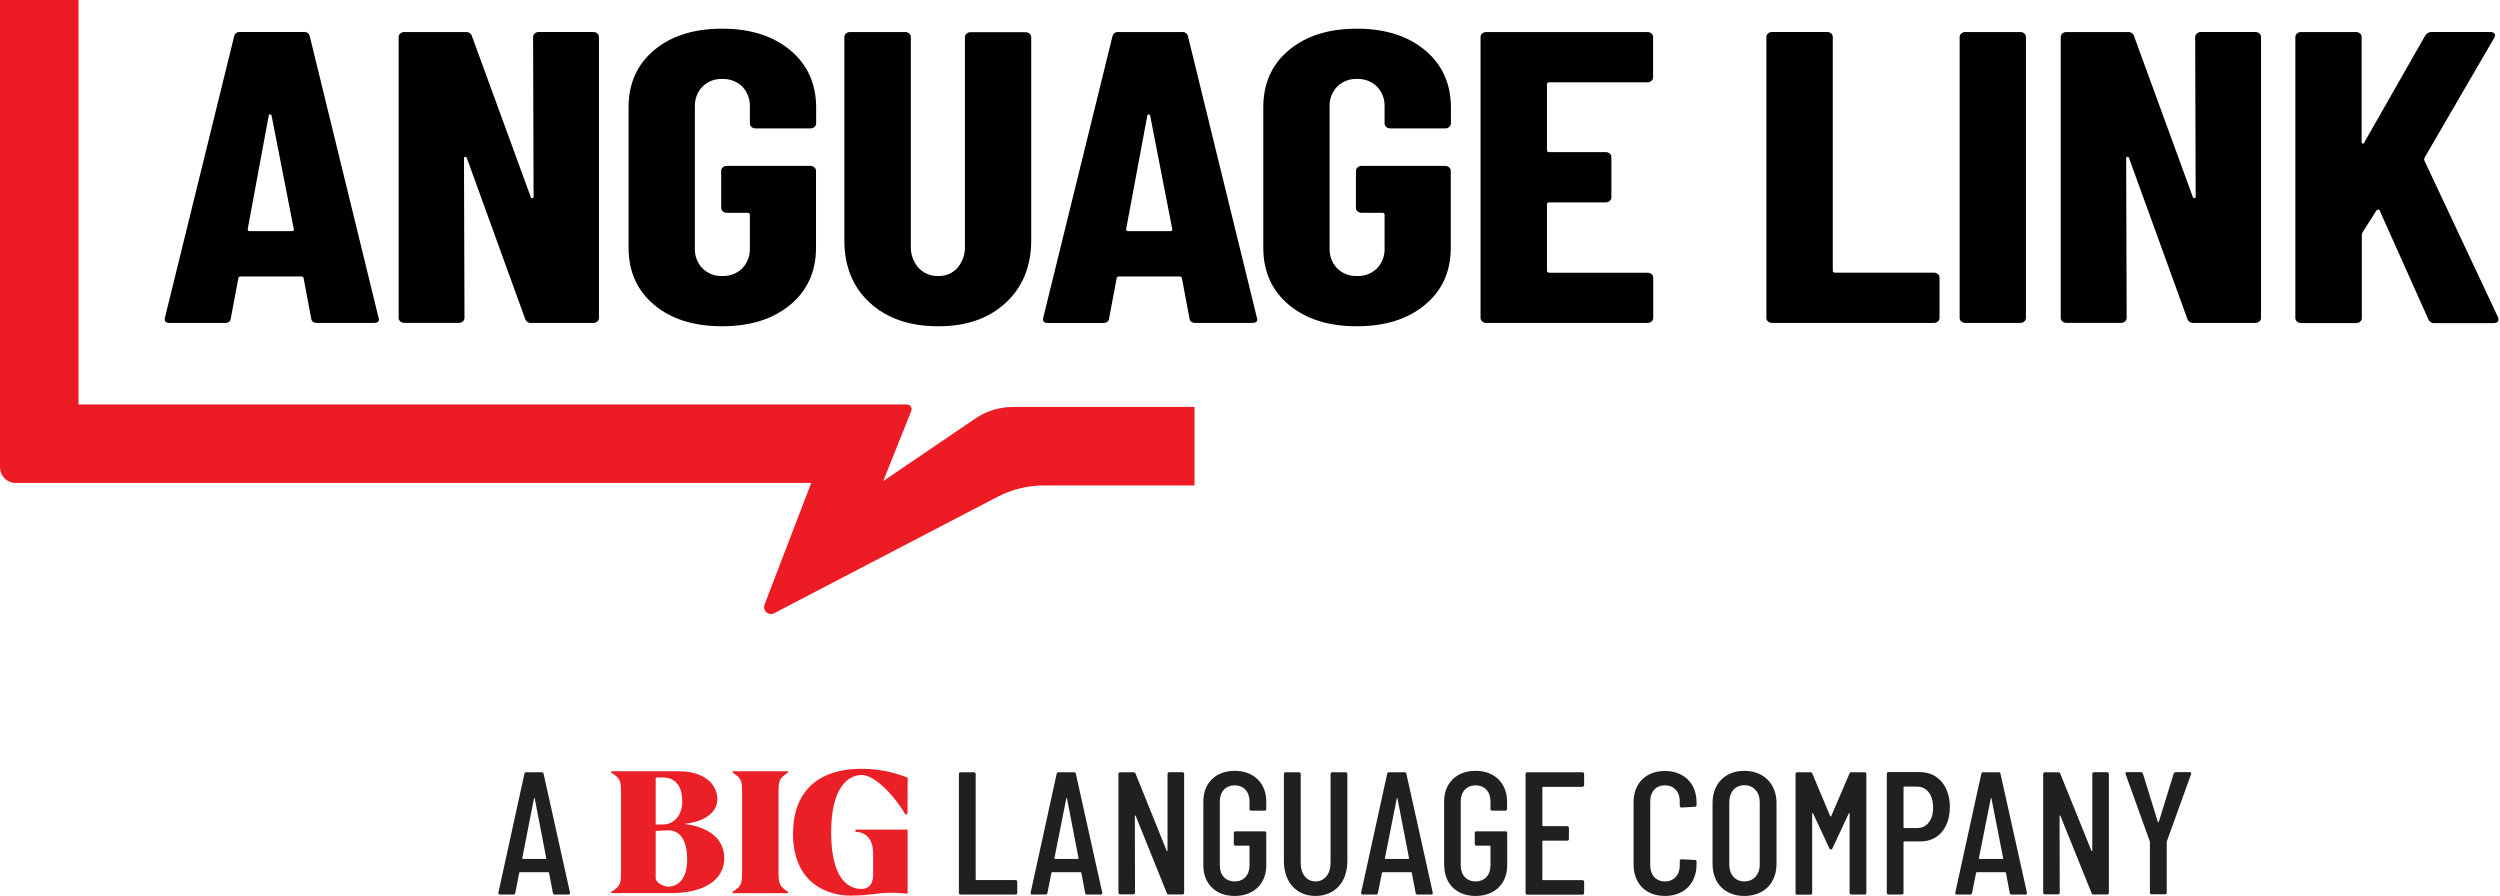 <svg width="173" height="62" viewBox="0 0 173 62" fill="none" xmlns="http://www.w3.org/2000/svg">
<g clip-path="url(#clip0_1938_6167)">
<path d="M21.534 22.033L21.014 19.274C21.014 19.178 20.948 19.13 20.818 19.13H16.687C16.556 19.13 16.491 19.178 16.491 19.274L15.971 22.033C15.949 22.242 15.807 22.348 15.547 22.348H11.74C11.459 22.348 11.35 22.223 11.415 21.975L16.198 2.532C16.213 2.434 16.266 2.346 16.346 2.286C16.426 2.227 16.525 2.201 16.624 2.214H21.014C21.113 2.2 21.213 2.225 21.294 2.285C21.374 2.344 21.428 2.433 21.442 2.532L26.194 21.975L26.227 22.09C26.227 22.262 26.107 22.348 25.868 22.348H21.958C21.698 22.348 21.556 22.242 21.534 22.033ZM17.272 15.993H20.199C20.308 15.993 20.352 15.944 20.329 15.848L18.792 7.996C18.771 7.939 18.737 7.91 18.694 7.91C18.65 7.91 18.619 7.939 18.597 7.996L17.142 15.848C17.142 15.944 17.185 15.993 17.272 15.993Z" fill="black"/>
<path d="M37.004 2.315C37.08 2.248 37.179 2.212 37.281 2.214H41.056C41.158 2.212 41.257 2.248 41.333 2.315C41.368 2.345 41.397 2.382 41.416 2.423C41.436 2.465 41.446 2.51 41.447 2.556V22.004C41.446 22.05 41.436 22.095 41.417 22.137C41.397 22.178 41.369 22.215 41.333 22.245C41.257 22.312 41.158 22.348 41.056 22.346H36.761C36.668 22.354 36.575 22.33 36.498 22.277C36.421 22.225 36.364 22.148 36.337 22.059L32.303 10.928C32.298 10.904 32.283 10.883 32.261 10.869C32.24 10.856 32.215 10.851 32.19 10.856C32.178 10.857 32.167 10.86 32.156 10.866C32.145 10.871 32.136 10.879 32.128 10.888C32.121 10.897 32.115 10.908 32.111 10.919C32.108 10.931 32.107 10.943 32.108 10.955L32.142 22.001C32.142 22.048 32.131 22.093 32.111 22.135C32.091 22.177 32.062 22.213 32.026 22.242C31.95 22.31 31.851 22.346 31.749 22.343H27.976C27.875 22.346 27.776 22.31 27.699 22.242C27.664 22.213 27.635 22.176 27.615 22.135C27.596 22.093 27.586 22.047 27.586 22.001V2.559C27.586 2.513 27.596 2.467 27.616 2.425C27.635 2.384 27.664 2.347 27.699 2.318C27.776 2.25 27.875 2.214 27.976 2.217H32.238C32.331 2.208 32.424 2.233 32.501 2.286C32.578 2.338 32.634 2.416 32.66 2.506L36.729 13.636C36.734 13.661 36.749 13.683 36.769 13.698C36.79 13.712 36.816 13.718 36.84 13.714C36.865 13.711 36.888 13.698 36.904 13.678C36.919 13.658 36.927 13.633 36.924 13.607L36.891 2.561C36.89 2.514 36.9 2.468 36.92 2.426C36.939 2.383 36.968 2.345 37.004 2.315V2.315Z" fill="black"/>
<path d="M45.27 21.098C44.088 20.11 43.497 18.791 43.497 17.142V7.421C43.497 5.773 44.088 4.455 45.27 3.467C46.452 2.479 48.019 1.985 49.971 1.985C51.922 1.985 53.495 2.483 54.688 3.479C55.881 4.475 56.478 5.798 56.478 7.449V8.543C56.478 8.589 56.468 8.635 56.448 8.676C56.428 8.718 56.4 8.755 56.365 8.784C56.288 8.852 56.189 8.888 56.088 8.885H52.281C52.179 8.888 52.08 8.852 52.004 8.784C51.969 8.755 51.94 8.718 51.921 8.676C51.901 8.635 51.891 8.589 51.891 8.543V7.392C51.902 7.136 51.861 6.881 51.772 6.641C51.682 6.402 51.546 6.183 51.37 5.997C51.186 5.816 50.967 5.676 50.726 5.584C50.485 5.493 50.228 5.452 49.971 5.464C49.718 5.454 49.467 5.496 49.232 5.588C48.997 5.679 48.783 5.818 48.605 5.997C48.429 6.183 48.292 6.402 48.203 6.641C48.114 6.881 48.073 7.136 48.084 7.392V17.171C48.073 17.426 48.113 17.681 48.203 17.921C48.292 18.161 48.429 18.38 48.605 18.566C48.783 18.744 48.997 18.883 49.232 18.975C49.467 19.067 49.718 19.108 49.971 19.098C50.228 19.111 50.485 19.07 50.726 18.978C50.967 18.887 51.186 18.746 51.37 18.566C51.546 18.38 51.683 18.161 51.772 17.921C51.862 17.681 51.902 17.426 51.891 17.171V14.87C51.891 14.774 51.835 14.725 51.727 14.725H50.296C50.194 14.729 50.095 14.693 50.019 14.627C49.984 14.597 49.955 14.56 49.936 14.518C49.916 14.477 49.906 14.432 49.906 14.386V11.822C49.906 11.776 49.916 11.731 49.936 11.69C49.955 11.648 49.984 11.611 50.019 11.581C50.095 11.514 50.194 11.478 50.296 11.48H56.078C56.18 11.478 56.279 11.514 56.355 11.581C56.39 11.611 56.418 11.648 56.438 11.69C56.457 11.731 56.468 11.776 56.468 11.822V17.142C56.468 18.791 55.872 20.11 54.678 21.098C53.485 22.086 51.912 22.579 49.961 22.577C48.016 22.577 46.452 22.084 45.27 21.098Z" fill="black"/>
<path d="M60.203 20.961C59.019 19.876 58.428 18.431 58.429 16.624V2.559C58.43 2.512 58.44 2.467 58.46 2.425C58.48 2.384 58.509 2.347 58.545 2.318C58.62 2.25 58.719 2.214 58.82 2.217H62.641C62.742 2.214 62.84 2.25 62.916 2.318C62.951 2.347 62.98 2.384 63 2.425C63.02 2.467 63.031 2.512 63.031 2.559V17.026C63.007 17.573 63.194 18.108 63.551 18.522C63.723 18.713 63.934 18.863 64.171 18.962C64.407 19.062 64.662 19.108 64.918 19.098C65.171 19.11 65.424 19.064 65.658 18.965C65.892 18.865 66.1 18.714 66.267 18.522C66.617 18.104 66.797 17.571 66.773 17.026V2.571C66.773 2.525 66.783 2.479 66.802 2.437C66.822 2.396 66.85 2.359 66.886 2.33C66.962 2.262 67.061 2.226 67.163 2.229H70.97C71.072 2.226 71.17 2.262 71.247 2.33C71.282 2.359 71.31 2.396 71.33 2.438C71.349 2.479 71.36 2.525 71.36 2.571V16.624C71.36 18.428 70.769 19.873 69.587 20.961C68.405 22.048 66.844 22.587 64.906 22.577C62.954 22.577 61.386 22.038 60.203 20.961Z" fill="black"/>
<path d="M82.312 22.033L81.792 19.274C81.792 19.178 81.727 19.13 81.597 19.13H77.465C77.335 19.13 77.27 19.178 77.27 19.274L76.749 22.035C76.728 22.245 76.586 22.351 76.326 22.351H72.519C72.237 22.351 72.129 22.226 72.194 21.977L76.976 2.535C76.992 2.437 77.044 2.349 77.124 2.29C77.203 2.23 77.302 2.204 77.4 2.217H81.792C81.89 2.204 81.989 2.23 82.068 2.29C82.146 2.349 82.199 2.437 82.214 2.535L86.974 21.975L87.008 22.09C87.008 22.262 86.888 22.348 86.649 22.348H82.746C82.476 22.348 82.334 22.242 82.312 22.033ZM78.06 15.993H80.987C81.096 15.993 81.139 15.944 81.12 15.848L79.59 7.996C79.568 7.939 79.535 7.91 79.491 7.91C79.448 7.91 79.417 7.939 79.395 7.996L77.93 15.848C77.924 15.944 77.967 15.993 78.06 15.993Z" fill="black"/>
<path d="M89.193 21.098C88.011 20.11 87.42 18.791 87.42 17.142V7.421C87.42 5.773 88.011 4.455 89.193 3.467C90.376 2.479 91.943 1.985 93.896 1.985C95.848 1.985 97.42 2.483 98.614 3.479C99.807 4.475 100.404 5.798 100.404 7.449V8.543C100.404 8.589 100.393 8.635 100.373 8.677C100.353 8.718 100.324 8.755 100.288 8.784C100.213 8.851 100.114 8.888 100.013 8.885H96.204C96.103 8.888 96.005 8.852 95.93 8.784C95.894 8.755 95.865 8.718 95.845 8.677C95.825 8.635 95.814 8.589 95.814 8.543V7.392C95.825 7.136 95.784 6.881 95.695 6.641C95.606 6.402 95.469 6.183 95.294 5.997C95.11 5.816 94.891 5.676 94.651 5.584C94.41 5.493 94.153 5.452 93.896 5.464C93.644 5.454 93.392 5.495 93.156 5.587C92.921 5.679 92.707 5.818 92.528 5.997C92.352 6.183 92.216 6.402 92.126 6.641C92.037 6.881 91.996 7.136 92.007 7.392V17.171C91.996 17.426 92.037 17.681 92.126 17.921C92.215 18.161 92.352 18.38 92.528 18.566C92.707 18.744 92.921 18.884 93.156 18.975C93.392 19.067 93.644 19.109 93.896 19.098C94.153 19.111 94.41 19.07 94.651 18.978C94.891 18.886 95.11 18.746 95.294 18.566C95.469 18.38 95.606 18.161 95.695 17.921C95.785 17.681 95.825 17.426 95.814 17.171V14.87C95.814 14.774 95.761 14.725 95.653 14.725H94.222C94.12 14.729 94.021 14.694 93.944 14.627C93.909 14.597 93.88 14.56 93.861 14.519C93.841 14.477 93.831 14.432 93.831 14.386V11.822C93.831 11.776 93.841 11.731 93.861 11.689C93.88 11.648 93.909 11.611 93.944 11.581C94.02 11.514 94.12 11.477 94.222 11.48H100.004C100.105 11.478 100.203 11.514 100.278 11.581C100.314 11.611 100.343 11.647 100.363 11.689C100.383 11.731 100.394 11.776 100.394 11.822V17.142C100.394 18.791 99.797 20.11 98.604 21.098C97.411 22.086 95.838 22.579 93.887 22.577C91.94 22.577 90.376 22.084 89.193 21.098Z" fill="black"/>
<path d="M114.281 5.594C114.205 5.662 114.106 5.698 114.004 5.696H107.212C107.104 5.696 107.051 5.744 107.051 5.838V10.384C107.051 10.48 107.104 10.526 107.212 10.526H111.118C111.219 10.524 111.318 10.56 111.395 10.627C111.43 10.657 111.458 10.694 111.478 10.735C111.497 10.777 111.507 10.822 111.508 10.868V13.663C111.508 13.709 111.498 13.754 111.478 13.796C111.458 13.838 111.43 13.874 111.395 13.904C111.318 13.971 111.219 14.007 111.118 14.005H107.212C107.104 14.005 107.051 14.053 107.051 14.15V18.727C107.051 18.824 107.104 18.872 107.212 18.872H114.014C114.115 18.869 114.214 18.904 114.291 18.971C114.326 19 114.354 19.037 114.373 19.079C114.393 19.12 114.403 19.166 114.404 19.212V22.004C114.404 22.05 114.393 22.095 114.374 22.137C114.354 22.178 114.326 22.215 114.291 22.245C114.214 22.312 114.115 22.348 114.014 22.346H102.844C102.742 22.349 102.643 22.312 102.567 22.245C102.531 22.216 102.503 22.179 102.483 22.137C102.464 22.095 102.454 22.05 102.454 22.004V2.559C102.454 2.513 102.464 2.467 102.483 2.425C102.503 2.384 102.532 2.347 102.567 2.318C102.643 2.25 102.742 2.214 102.844 2.217H114.004C114.106 2.214 114.205 2.25 114.281 2.318C114.316 2.347 114.344 2.384 114.364 2.426C114.384 2.467 114.394 2.513 114.394 2.559V5.349C114.394 5.395 114.384 5.442 114.365 5.484C114.345 5.526 114.317 5.564 114.281 5.594V5.594Z" fill="black"/>
<path d="M122.347 22.247C122.312 22.218 122.284 22.181 122.264 22.139C122.244 22.098 122.234 22.052 122.234 22.006V2.559C122.234 2.513 122.245 2.467 122.264 2.426C122.284 2.384 122.312 2.347 122.347 2.318C122.425 2.248 122.527 2.211 122.632 2.214H126.438C126.54 2.212 126.639 2.248 126.715 2.315C126.751 2.345 126.779 2.381 126.799 2.423C126.819 2.465 126.829 2.51 126.828 2.556V18.722C126.828 18.819 126.884 18.867 126.992 18.867H133.825C133.926 18.864 134.025 18.899 134.102 18.966C134.137 18.995 134.165 19.032 134.185 19.074C134.204 19.116 134.215 19.161 134.215 19.207V22.004C134.215 22.05 134.205 22.095 134.185 22.137C134.166 22.178 134.137 22.215 134.102 22.245C134.026 22.312 133.927 22.348 133.825 22.346H122.632C122.528 22.351 122.426 22.315 122.347 22.247V22.247Z" fill="black"/>
<path d="M135.721 22.247C135.685 22.218 135.657 22.181 135.637 22.14C135.617 22.098 135.607 22.052 135.608 22.006V2.559C135.608 2.513 135.618 2.467 135.637 2.425C135.657 2.384 135.685 2.347 135.721 2.318C135.797 2.25 135.896 2.214 135.998 2.217H139.805C139.907 2.214 140.005 2.25 140.082 2.318C140.117 2.347 140.145 2.384 140.165 2.426C140.184 2.467 140.195 2.513 140.195 2.559V22.004C140.195 22.05 140.185 22.095 140.165 22.137C140.146 22.178 140.117 22.215 140.082 22.245C140.005 22.312 139.907 22.348 139.805 22.346H135.998C135.897 22.349 135.797 22.314 135.721 22.247Z" fill="black"/>
<path d="M152.025 2.315C152.101 2.247 152.2 2.211 152.302 2.214H156.072C156.174 2.212 156.273 2.248 156.349 2.315C156.384 2.345 156.413 2.382 156.432 2.423C156.452 2.465 156.462 2.51 156.462 2.556V22.004C156.462 22.05 156.452 22.095 156.432 22.137C156.413 22.178 156.384 22.215 156.349 22.245C156.273 22.312 156.174 22.348 156.072 22.346H151.784C151.691 22.354 151.598 22.33 151.522 22.278C151.445 22.226 151.388 22.148 151.362 22.059L147.326 10.928C147.321 10.904 147.306 10.883 147.285 10.869C147.263 10.856 147.238 10.851 147.213 10.856C147.201 10.857 147.19 10.86 147.179 10.866C147.168 10.871 147.159 10.879 147.151 10.888C147.144 10.897 147.138 10.908 147.135 10.919C147.131 10.931 147.13 10.943 147.131 10.955L147.165 22.001C147.165 22.048 147.154 22.093 147.134 22.135C147.114 22.177 147.085 22.213 147.049 22.242C146.974 22.31 146.876 22.346 146.775 22.343H142.992C142.89 22.346 142.791 22.31 142.715 22.242C142.68 22.213 142.651 22.176 142.632 22.134C142.612 22.093 142.602 22.047 142.602 22.001V2.559C142.602 2.513 142.613 2.467 142.632 2.426C142.652 2.384 142.68 2.347 142.715 2.318C142.791 2.25 142.89 2.214 142.992 2.217H147.254C147.347 2.208 147.441 2.233 147.518 2.285C147.595 2.338 147.652 2.416 147.678 2.506L151.745 13.636C151.748 13.649 151.753 13.66 151.76 13.671C151.767 13.681 151.776 13.69 151.786 13.696C151.797 13.703 151.809 13.708 151.821 13.71C151.833 13.712 151.846 13.711 151.858 13.709C151.87 13.707 151.882 13.704 151.893 13.698C151.903 13.692 151.913 13.685 151.92 13.675C151.928 13.666 151.934 13.655 151.937 13.643C151.94 13.632 151.942 13.62 151.94 13.607L151.907 2.561C151.906 2.514 151.917 2.467 151.937 2.425C151.958 2.382 151.988 2.345 152.025 2.315V2.315Z" fill="black"/>
<path d="M158.951 22.247C158.916 22.218 158.887 22.181 158.868 22.139C158.848 22.098 158.838 22.052 158.838 22.006V2.559C158.838 2.513 158.849 2.467 158.868 2.426C158.888 2.384 158.916 2.347 158.951 2.318C159.028 2.25 159.126 2.214 159.228 2.217H163.035C163.137 2.214 163.236 2.25 163.312 2.318C163.347 2.347 163.375 2.384 163.395 2.426C163.415 2.467 163.425 2.513 163.425 2.559V9.808C163.425 9.885 163.452 9.929 163.507 9.938C163.563 9.948 163.599 9.914 163.62 9.837L167.817 2.474C167.863 2.394 167.929 2.327 168.009 2.281C168.089 2.235 168.18 2.212 168.273 2.214H172.308C172.364 2.207 172.42 2.212 172.474 2.23C172.527 2.247 172.576 2.277 172.617 2.315C172.672 2.383 172.667 2.484 172.602 2.616L167.784 10.902C167.765 10.957 167.754 11.015 167.75 11.073L172.86 21.946C172.884 22 172.895 22.06 172.891 22.119C172.891 22.271 172.783 22.36 172.566 22.36H168.502C168.408 22.373 168.313 22.355 168.23 22.308C168.148 22.262 168.083 22.189 168.046 22.103L164.673 14.566C164.651 14.509 164.62 14.485 164.577 14.494C164.528 14.507 164.483 14.532 164.447 14.566L163.502 16.06C163.468 16.112 163.445 16.172 163.437 16.234V22.016C163.437 22.062 163.427 22.107 163.407 22.149C163.388 22.19 163.359 22.227 163.324 22.257C163.248 22.324 163.149 22.36 163.047 22.358H159.228C159.125 22.358 159.026 22.318 158.951 22.247V22.247Z" fill="black"/>
<path d="M52.883 41.9L56.136 33.421H1.087C0.798 33.421 0.522 33.307 0.318 33.103C0.114 32.899 0 32.623 0 32.335L0 0H5.433V27.988H62.759C62.812 27.989 62.865 28.002 62.912 28.027C62.959 28.052 62.999 28.088 63.029 28.132C63.059 28.177 63.078 28.227 63.084 28.28C63.089 28.333 63.082 28.387 63.062 28.436L61.118 33.291L67.505 28.954C68.274 28.435 69.182 28.159 70.11 28.162H82.662V33.592H72.261C71.13 33.592 70.016 33.865 69.013 34.387L53.628 42.403C53.548 42.459 53.453 42.489 53.356 42.489C53.259 42.49 53.164 42.461 53.083 42.406C53.002 42.352 52.94 42.274 52.905 42.184C52.869 42.093 52.862 41.994 52.883 41.9V41.9Z" fill="#ED1C24"/>
<path d="M36.168 59.437H37.765C37.789 59.437 37.801 59.412 37.801 59.388L37.004 55.254C36.992 55.203 36.968 55.203 36.953 55.254L36.139 59.388C36.139 59.412 36.151 59.437 36.175 59.437H36.168ZM38.261 61.795L37.994 60.405C37.994 60.379 37.958 60.355 37.934 60.355H35.987C35.963 60.355 35.927 60.379 35.927 60.405L35.657 61.795C35.656 61.811 35.651 61.826 35.644 61.84C35.636 61.855 35.626 61.867 35.614 61.877C35.601 61.887 35.587 61.895 35.572 61.899C35.556 61.904 35.54 61.905 35.525 61.904H34.597C34.58 61.905 34.563 61.902 34.548 61.896C34.532 61.889 34.519 61.879 34.508 61.866C34.497 61.853 34.49 61.837 34.486 61.821C34.483 61.804 34.484 61.787 34.489 61.771L36.288 53.548C36.292 53.516 36.308 53.487 36.334 53.466C36.359 53.446 36.391 53.437 36.423 53.44H37.486C37.502 53.438 37.518 53.44 37.533 53.444C37.548 53.449 37.562 53.456 37.575 53.467C37.587 53.477 37.597 53.489 37.605 53.503C37.612 53.517 37.617 53.532 37.618 53.548L39.444 61.771C39.449 61.787 39.45 61.804 39.447 61.821C39.443 61.837 39.436 61.853 39.425 61.866C39.415 61.879 39.401 61.889 39.385 61.896C39.37 61.902 39.353 61.905 39.336 61.904H38.394C38.378 61.905 38.362 61.904 38.347 61.899C38.332 61.895 38.318 61.887 38.305 61.877C38.293 61.867 38.283 61.855 38.275 61.84C38.268 61.826 38.263 61.811 38.261 61.795V61.795Z" fill="#221F1F"/>
<path d="M66.356 61.783V53.56C66.355 53.544 66.357 53.528 66.363 53.513C66.369 53.498 66.377 53.484 66.389 53.473C66.4 53.461 66.414 53.453 66.429 53.447C66.444 53.441 66.46 53.439 66.476 53.44H67.397C67.413 53.439 67.429 53.441 67.444 53.447C67.459 53.453 67.473 53.461 67.484 53.473C67.496 53.484 67.504 53.498 67.51 53.513C67.516 53.528 67.518 53.544 67.517 53.56V60.851C67.518 60.863 67.524 60.875 67.532 60.884C67.541 60.892 67.553 60.898 67.565 60.899H70.273C70.29 60.898 70.306 60.901 70.321 60.907C70.336 60.913 70.35 60.922 70.361 60.934C70.372 60.945 70.381 60.959 70.387 60.974C70.392 60.989 70.395 61.006 70.394 61.022V61.783C70.395 61.799 70.393 61.815 70.387 61.831C70.381 61.846 70.372 61.859 70.361 61.871C70.35 61.882 70.336 61.891 70.321 61.897C70.306 61.902 70.29 61.905 70.273 61.904H66.476C66.46 61.905 66.444 61.902 66.429 61.897C66.414 61.891 66.4 61.882 66.389 61.871C66.377 61.859 66.369 61.846 66.363 61.831C66.357 61.815 66.355 61.799 66.356 61.783V61.783Z" fill="#221F1F"/>
<path d="M73.001 59.437H74.598C74.622 59.437 74.634 59.412 74.634 59.388L73.837 55.254C73.825 55.203 73.801 55.203 73.788 55.254L72.965 59.388C72.965 59.412 72.977 59.437 73.001 59.437V59.437ZM75.094 61.795L74.827 60.405C74.827 60.379 74.791 60.355 74.767 60.355H72.82C72.796 60.355 72.76 60.379 72.76 60.405L72.48 61.795C72.479 61.811 72.474 61.826 72.467 61.84C72.459 61.855 72.449 61.867 72.437 61.877C72.424 61.887 72.41 61.895 72.395 61.899C72.38 61.904 72.364 61.905 72.348 61.904H71.43C71.413 61.905 71.396 61.902 71.381 61.896C71.365 61.889 71.351 61.879 71.341 61.866C71.33 61.853 71.323 61.837 71.319 61.821C71.316 61.804 71.317 61.787 71.321 61.771L73.121 53.548C73.125 53.516 73.141 53.487 73.166 53.466C73.192 53.446 73.224 53.437 73.256 53.44H74.319C74.334 53.438 74.35 53.44 74.366 53.444C74.381 53.449 74.395 53.456 74.407 53.467C74.42 53.477 74.43 53.489 74.437 53.503C74.445 53.517 74.45 53.532 74.451 53.548L76.277 61.771C76.282 61.787 76.283 61.804 76.279 61.821C76.276 61.837 76.269 61.853 76.258 61.866C76.247 61.879 76.234 61.889 76.218 61.896C76.203 61.902 76.186 61.905 76.169 61.904H75.227C75.211 61.905 75.195 61.904 75.18 61.899C75.165 61.895 75.15 61.887 75.138 61.877C75.126 61.867 75.115 61.855 75.108 61.84C75.1 61.826 75.096 61.811 75.094 61.795V61.795Z" fill="#221F1F"/>
<path d="M77.395 61.783V53.56C77.394 53.544 77.397 53.528 77.402 53.513C77.408 53.498 77.417 53.484 77.428 53.473C77.439 53.461 77.453 53.453 77.468 53.447C77.483 53.441 77.5 53.439 77.516 53.44H78.448C78.478 53.438 78.508 53.446 78.532 53.464C78.556 53.482 78.573 53.507 78.581 53.536L80.732 58.868C80.744 58.916 80.792 58.904 80.792 58.856V53.556C80.792 53.539 80.794 53.523 80.8 53.508C80.806 53.493 80.815 53.479 80.827 53.468C80.838 53.456 80.852 53.448 80.868 53.442C80.883 53.436 80.899 53.434 80.915 53.435H81.821C81.837 53.434 81.853 53.436 81.868 53.442C81.883 53.448 81.897 53.457 81.909 53.468C81.92 53.479 81.929 53.493 81.934 53.508C81.94 53.523 81.943 53.539 81.942 53.556V61.778C81.943 61.794 81.94 61.811 81.934 61.826C81.929 61.841 81.92 61.855 81.909 61.866C81.897 61.877 81.883 61.886 81.868 61.892C81.853 61.898 81.837 61.9 81.821 61.899H80.879C80.849 61.901 80.819 61.892 80.794 61.875C80.77 61.857 80.752 61.832 80.744 61.802L78.593 56.468C78.593 56.42 78.532 56.42 78.532 56.468L78.544 61.769C78.546 61.785 78.543 61.801 78.537 61.816C78.532 61.831 78.523 61.845 78.511 61.856C78.5 61.868 78.486 61.877 78.471 61.882C78.456 61.888 78.44 61.89 78.424 61.889H77.516C77.5 61.89 77.483 61.888 77.468 61.882C77.453 61.877 77.439 61.868 77.428 61.856C77.417 61.845 77.408 61.831 77.402 61.816C77.397 61.801 77.394 61.785 77.395 61.769V61.783Z" fill="#221F1F"/>
<path d="M83.271 59.885V55.459C83.271 54.177 84.144 53.341 85.44 53.341C86.736 53.341 87.627 54.177 87.627 55.471V55.979C87.628 55.995 87.626 56.011 87.62 56.027C87.615 56.042 87.606 56.055 87.594 56.067C87.583 56.078 87.569 56.087 87.554 56.093C87.539 56.098 87.523 56.101 87.507 56.1H86.589C86.573 56.101 86.556 56.098 86.541 56.093C86.526 56.087 86.512 56.078 86.501 56.067C86.489 56.056 86.48 56.042 86.474 56.027C86.468 56.012 86.465 55.995 86.466 55.979V55.447C86.466 54.782 86.056 54.346 85.44 54.346C84.823 54.346 84.411 54.782 84.411 55.447V59.897C84.411 60.562 84.823 60.995 85.44 60.995C86.056 60.995 86.466 60.562 86.466 59.897V58.567C86.465 58.554 86.46 58.543 86.451 58.534C86.442 58.525 86.43 58.52 86.418 58.519H85.5C85.484 58.519 85.468 58.517 85.452 58.511C85.437 58.505 85.424 58.496 85.412 58.484C85.401 58.472 85.392 58.459 85.386 58.443C85.381 58.428 85.378 58.412 85.379 58.396V57.647C85.378 57.63 85.381 57.614 85.386 57.599C85.392 57.584 85.401 57.57 85.412 57.559C85.424 57.547 85.438 57.539 85.453 57.533C85.468 57.527 85.484 57.525 85.5 57.526H87.507C87.523 57.525 87.539 57.527 87.554 57.533C87.569 57.539 87.583 57.547 87.594 57.559C87.606 57.57 87.615 57.584 87.62 57.599C87.626 57.614 87.628 57.63 87.627 57.647V59.885C87.627 61.166 86.746 62 85.44 62C84.134 62 83.271 61.166 83.271 59.885V59.885Z" fill="#221F1F"/>
<path d="M88.846 59.605V53.56C88.845 53.544 88.848 53.528 88.853 53.513C88.859 53.498 88.868 53.484 88.879 53.473C88.891 53.461 88.904 53.453 88.92 53.447C88.935 53.441 88.951 53.439 88.967 53.44H89.887C89.903 53.439 89.919 53.441 89.935 53.447C89.95 53.453 89.963 53.461 89.975 53.473C89.986 53.484 89.995 53.498 90.001 53.513C90.006 53.528 90.009 53.544 90.008 53.56V59.726C90.008 60.477 90.417 60.995 91.034 60.995C91.651 60.995 92.075 60.477 92.075 59.726V53.56C92.074 53.544 92.076 53.528 92.082 53.513C92.088 53.498 92.096 53.484 92.108 53.473C92.119 53.461 92.133 53.453 92.148 53.447C92.163 53.441 92.179 53.439 92.195 53.44H93.116C93.132 53.439 93.148 53.441 93.163 53.447C93.178 53.453 93.192 53.461 93.203 53.473C93.215 53.484 93.223 53.498 93.229 53.513C93.235 53.528 93.237 53.544 93.236 53.56V59.605C93.236 61.051 92.352 62 91.034 62C89.716 62 88.846 61.036 88.846 59.605V59.605Z" fill="#221F1F"/>
<path d="M95.872 59.437H97.469C97.493 59.437 97.505 59.413 97.505 59.388L96.705 55.254C96.693 55.203 96.669 55.203 96.657 55.254L95.836 59.388C95.836 59.413 95.848 59.437 95.872 59.437V59.437ZM97.963 61.795L97.698 60.405C97.698 60.379 97.662 60.355 97.638 60.355H95.691C95.667 60.355 95.631 60.379 95.631 60.405L95.351 61.795C95.35 61.811 95.345 61.827 95.338 61.84C95.33 61.855 95.32 61.867 95.308 61.877C95.296 61.887 95.281 61.895 95.266 61.899C95.251 61.904 95.235 61.905 95.219 61.904H94.301C94.284 61.905 94.267 61.902 94.252 61.896C94.236 61.889 94.222 61.879 94.211 61.866C94.201 61.853 94.193 61.838 94.189 61.821C94.186 61.805 94.186 61.788 94.19 61.771L95.992 53.548C95.994 53.532 95.998 53.517 96.006 53.503C96.013 53.489 96.024 53.477 96.036 53.467C96.048 53.456 96.062 53.449 96.078 53.444C96.093 53.44 96.109 53.438 96.125 53.44H97.19C97.206 53.438 97.222 53.44 97.237 53.444C97.252 53.449 97.266 53.456 97.279 53.467C97.291 53.477 97.301 53.489 97.309 53.503C97.316 53.517 97.321 53.532 97.322 53.548L99.148 61.771C99.153 61.787 99.154 61.804 99.151 61.821C99.147 61.837 99.14 61.853 99.129 61.866C99.119 61.879 99.105 61.889 99.089 61.896C99.074 61.903 99.057 61.905 99.04 61.904H98.096C98.08 61.905 98.064 61.904 98.049 61.899C98.033 61.895 98.019 61.887 98.007 61.877C97.994 61.867 97.984 61.855 97.977 61.84C97.969 61.827 97.965 61.811 97.963 61.795Z" fill="#221F1F"/>
<path d="M99.934 59.885V55.459C99.934 54.177 100.806 53.341 102.102 53.341C103.398 53.341 104.29 54.177 104.29 55.471V55.979C104.291 55.995 104.288 56.011 104.283 56.027C104.277 56.042 104.268 56.055 104.257 56.067C104.245 56.078 104.232 56.087 104.217 56.093C104.202 56.098 104.185 56.101 104.169 56.1H103.261C103.245 56.101 103.229 56.098 103.214 56.093C103.199 56.087 103.185 56.078 103.173 56.067C103.162 56.055 103.153 56.042 103.148 56.027C103.142 56.011 103.14 55.995 103.141 55.979V55.447C103.141 54.782 102.729 54.346 102.112 54.346C101.495 54.346 101.083 54.782 101.083 55.447V59.897C101.083 60.562 101.495 60.995 102.112 60.995C102.729 60.995 103.141 60.562 103.141 59.897V58.567C103.139 58.554 103.134 58.542 103.124 58.533C103.115 58.524 103.103 58.519 103.09 58.519H102.172C102.156 58.519 102.14 58.517 102.125 58.511C102.109 58.505 102.096 58.496 102.084 58.484C102.073 58.472 102.064 58.459 102.059 58.443C102.053 58.428 102.051 58.412 102.052 58.396V57.647C102.051 57.63 102.053 57.614 102.059 57.599C102.064 57.584 102.073 57.57 102.085 57.559C102.096 57.547 102.11 57.539 102.125 57.533C102.14 57.527 102.156 57.525 102.172 57.526H104.179C104.195 57.525 104.211 57.527 104.226 57.533C104.241 57.539 104.255 57.547 104.267 57.559C104.278 57.57 104.287 57.584 104.292 57.599C104.298 57.614 104.3 57.63 104.299 57.647V59.885C104.299 61.166 103.418 62 102.112 62C100.806 62 99.944 61.166 99.944 59.885H99.934Z" fill="#221F1F"/>
<path d="M109.499 54.449H106.779C106.766 54.45 106.755 54.456 106.746 54.465C106.737 54.474 106.731 54.485 106.73 54.498V57.121C106.731 57.134 106.737 57.145 106.746 57.154C106.755 57.163 106.766 57.168 106.779 57.169H108.448C108.464 57.169 108.481 57.171 108.496 57.177C108.511 57.183 108.524 57.192 108.536 57.204C108.547 57.216 108.556 57.23 108.562 57.245C108.567 57.26 108.57 57.276 108.569 57.292V58.054C108.57 58.07 108.567 58.086 108.562 58.101C108.556 58.116 108.547 58.13 108.536 58.141C108.524 58.153 108.511 58.161 108.496 58.167C108.48 58.173 108.464 58.175 108.448 58.174H106.779C106.766 58.175 106.755 58.181 106.746 58.189C106.737 58.198 106.731 58.21 106.73 58.222V60.858C106.731 60.87 106.737 60.882 106.746 60.891C106.755 60.9 106.766 60.905 106.779 60.906H109.499C109.515 60.905 109.532 60.908 109.547 60.913C109.562 60.919 109.576 60.928 109.588 60.94C109.6 60.952 109.609 60.965 109.614 60.981C109.62 60.996 109.623 61.013 109.622 61.029V61.79C109.622 61.807 109.62 61.823 109.614 61.838C109.608 61.853 109.599 61.867 109.587 61.878C109.575 61.889 109.562 61.898 109.546 61.904C109.531 61.91 109.515 61.912 109.499 61.911H105.692C105.676 61.912 105.66 61.91 105.644 61.904C105.629 61.898 105.615 61.889 105.604 61.878C105.592 61.867 105.583 61.853 105.577 61.838C105.571 61.823 105.568 61.807 105.569 61.79V53.56C105.568 53.544 105.571 53.528 105.577 53.513C105.583 53.498 105.592 53.484 105.604 53.473C105.615 53.461 105.629 53.453 105.644 53.447C105.66 53.441 105.676 53.439 105.692 53.44H109.499C109.515 53.439 109.531 53.441 109.546 53.447C109.562 53.453 109.575 53.461 109.587 53.473C109.599 53.484 109.608 53.498 109.614 53.513C109.62 53.528 109.622 53.544 109.622 53.56V54.322C109.622 54.338 109.62 54.354 109.614 54.369C109.608 54.384 109.599 54.398 109.587 54.409C109.575 54.421 109.562 54.429 109.546 54.435C109.531 54.441 109.515 54.443 109.499 54.442V54.449Z" fill="#221F1F"/>
<path d="M113.043 59.812V55.519C113.043 54.189 113.912 53.351 115.211 53.351C116.51 53.351 117.401 54.199 117.401 55.519V55.712C117.402 55.728 117.4 55.744 117.394 55.759C117.388 55.774 117.38 55.788 117.368 55.799C117.357 55.811 117.343 55.82 117.328 55.825C117.313 55.831 117.297 55.833 117.281 55.832L116.36 55.88C116.344 55.882 116.328 55.879 116.313 55.873C116.298 55.868 116.284 55.859 116.273 55.847C116.261 55.836 116.252 55.822 116.247 55.807C116.241 55.792 116.239 55.776 116.24 55.76V55.447C116.24 54.782 115.828 54.346 115.211 54.346C114.594 54.346 114.197 54.782 114.197 55.447V59.897C114.197 60.55 114.594 60.995 115.211 60.995C115.828 60.995 116.24 60.55 116.24 59.897V59.581C116.239 59.565 116.241 59.549 116.247 59.534C116.252 59.519 116.261 59.505 116.273 59.493C116.284 59.482 116.298 59.473 116.313 59.468C116.328 59.462 116.344 59.46 116.36 59.461L117.281 59.509C117.297 59.508 117.313 59.51 117.328 59.516C117.343 59.522 117.357 59.53 117.368 59.542C117.38 59.553 117.388 59.567 117.394 59.582C117.4 59.597 117.402 59.613 117.401 59.629V59.812C117.401 61.142 116.531 62 115.211 62C113.891 62 113.043 61.142 113.043 59.812V59.812Z" fill="#221F1F"/>
<path d="M121.774 59.837V55.5C121.774 54.811 121.35 54.339 120.709 54.339C120.068 54.339 119.668 54.82 119.668 55.5V59.837C119.668 60.526 120.08 60.995 120.709 60.995C121.338 60.995 121.774 60.526 121.774 59.837ZM118.509 59.786V55.567C118.509 54.225 119.391 53.341 120.709 53.341C122.027 53.341 122.935 54.225 122.935 55.567V59.786C122.935 61.13 122.039 62 120.709 62C119.379 62 118.509 61.13 118.509 59.786V59.786Z" fill="#221F1F"/>
<path d="M124.253 61.783V53.56C124.252 53.544 124.254 53.528 124.26 53.513C124.266 53.498 124.275 53.484 124.286 53.473C124.297 53.461 124.311 53.453 124.326 53.447C124.341 53.441 124.357 53.439 124.373 53.44H125.282C125.312 53.438 125.341 53.446 125.365 53.464C125.39 53.482 125.407 53.507 125.414 53.536L126.648 56.473C126.65 56.481 126.655 56.489 126.661 56.494C126.668 56.499 126.677 56.502 126.685 56.502C126.694 56.502 126.702 56.499 126.709 56.494C126.716 56.489 126.72 56.481 126.722 56.473L127.98 53.536C127.986 53.507 128.004 53.48 128.028 53.463C128.052 53.445 128.083 53.437 128.113 53.44H129.031C129.047 53.439 129.063 53.441 129.078 53.447C129.093 53.453 129.107 53.461 129.118 53.473C129.13 53.484 129.138 53.498 129.144 53.513C129.15 53.528 129.152 53.544 129.151 53.56V61.783C129.152 61.799 129.15 61.815 129.144 61.831C129.138 61.846 129.13 61.859 129.118 61.871C129.107 61.882 129.093 61.891 129.078 61.897C129.063 61.902 129.047 61.905 129.031 61.904H128.113C128.097 61.905 128.08 61.902 128.065 61.897C128.05 61.891 128.036 61.882 128.025 61.871C128.014 61.859 128.005 61.846 127.999 61.831C127.993 61.815 127.991 61.799 127.992 61.783V56.304C127.992 56.256 127.954 56.256 127.93 56.304L126.807 58.699C126.783 58.76 126.747 58.784 126.708 58.784C126.682 58.784 126.656 58.776 126.634 58.761C126.612 58.746 126.596 58.724 126.588 58.699L125.465 56.29C125.441 56.254 125.402 56.254 125.402 56.302V61.793C125.403 61.809 125.401 61.825 125.395 61.84C125.39 61.855 125.381 61.869 125.369 61.88C125.358 61.892 125.344 61.901 125.329 61.906C125.314 61.912 125.298 61.914 125.282 61.913H124.364C124.348 61.914 124.332 61.912 124.316 61.906C124.301 61.901 124.288 61.892 124.276 61.88C124.265 61.869 124.256 61.855 124.25 61.84C124.245 61.825 124.242 61.809 124.243 61.793L124.253 61.783Z" fill="#221F1F"/>
<path d="M133.77 55.88C133.77 54.987 133.321 54.435 132.669 54.435H131.772C131.76 54.436 131.748 54.441 131.739 54.45C131.731 54.459 131.725 54.471 131.724 54.483V57.254C131.725 57.266 131.731 57.278 131.739 57.287C131.748 57.295 131.76 57.301 131.772 57.302H132.669C133.321 57.302 133.77 56.77 133.77 55.885V55.88ZM134.928 55.856C134.928 57.285 134.119 58.227 132.909 58.227H131.772C131.76 58.228 131.748 58.234 131.739 58.242C131.731 58.251 131.725 58.263 131.724 58.275V61.783C131.725 61.799 131.723 61.815 131.717 61.831C131.711 61.846 131.703 61.859 131.691 61.871C131.68 61.882 131.666 61.891 131.651 61.897C131.636 61.902 131.62 61.905 131.604 61.904H130.686C130.67 61.905 130.653 61.902 130.638 61.897C130.623 61.891 130.61 61.882 130.598 61.871C130.587 61.859 130.578 61.846 130.572 61.831C130.567 61.815 130.564 61.799 130.565 61.783V53.548C130.564 53.532 130.567 53.516 130.572 53.501C130.578 53.486 130.587 53.472 130.598 53.461C130.61 53.449 130.623 53.441 130.638 53.435C130.653 53.429 130.67 53.427 130.686 53.428H132.854C134.1 53.428 134.933 54.406 134.933 55.856H134.928Z" fill="#221F1F"/>
<path d="M136.986 59.437H138.581C138.605 59.437 138.617 59.413 138.617 59.388L137.81 55.254C137.81 55.203 137.774 55.203 137.762 55.254L136.94 59.388C136.94 59.413 136.952 59.437 136.976 59.437H136.986ZM139.077 61.795L138.812 60.405C138.812 60.379 138.776 60.355 138.75 60.355H136.803C136.779 60.355 136.743 60.379 136.743 60.405L136.466 61.795C136.464 61.811 136.459 61.827 136.452 61.84C136.444 61.855 136.434 61.867 136.422 61.877C136.41 61.887 136.395 61.895 136.38 61.899C136.365 61.904 136.349 61.905 136.333 61.904H135.413C135.396 61.905 135.379 61.903 135.363 61.896C135.348 61.889 135.334 61.879 135.323 61.866C135.313 61.853 135.305 61.837 135.302 61.821C135.299 61.804 135.3 61.787 135.304 61.771L137.106 53.548C137.108 53.532 137.113 53.517 137.12 53.503C137.128 53.489 137.138 53.477 137.15 53.467C137.162 53.456 137.177 53.449 137.192 53.444C137.207 53.44 137.223 53.438 137.239 53.44H138.304C138.32 53.438 138.336 53.44 138.351 53.444C138.366 53.449 138.38 53.456 138.393 53.467C138.405 53.477 138.415 53.489 138.423 53.503C138.43 53.517 138.435 53.532 138.436 53.548L140.263 61.771C140.267 61.787 140.268 61.804 140.265 61.821C140.261 61.837 140.254 61.853 140.243 61.866C140.233 61.879 140.219 61.889 140.203 61.896C140.188 61.903 140.171 61.905 140.154 61.904H139.21C139.194 61.905 139.178 61.904 139.163 61.899C139.147 61.895 139.133 61.887 139.121 61.877C139.109 61.867 139.098 61.855 139.091 61.84C139.083 61.827 139.079 61.811 139.077 61.795V61.795Z" fill="#221F1F"/>
<path d="M141.388 61.783V53.56C141.387 53.544 141.389 53.528 141.395 53.513C141.4 53.498 141.409 53.484 141.421 53.473C141.432 53.461 141.446 53.453 141.461 53.447C141.476 53.441 141.492 53.439 141.508 53.44H142.438C142.468 53.438 142.498 53.446 142.522 53.464C142.546 53.482 142.563 53.507 142.571 53.536L144.724 58.868C144.724 58.916 144.785 58.904 144.785 58.856V53.556C144.784 53.539 144.786 53.523 144.792 53.508C144.797 53.493 144.806 53.479 144.818 53.468C144.829 53.457 144.843 53.448 144.858 53.442C144.873 53.436 144.889 53.434 144.905 53.435H145.811C145.827 53.434 145.843 53.436 145.859 53.442C145.874 53.448 145.888 53.456 145.899 53.468C145.911 53.479 145.92 53.493 145.926 53.508C145.932 53.523 145.935 53.539 145.934 53.556V61.778C145.935 61.795 145.932 61.811 145.926 61.826C145.92 61.841 145.911 61.855 145.899 61.866C145.888 61.877 145.874 61.886 145.859 61.892C145.843 61.897 145.827 61.9 145.811 61.899H144.869C144.839 61.901 144.81 61.892 144.785 61.875C144.761 61.857 144.744 61.831 144.737 61.802L142.585 56.468C142.571 56.42 142.522 56.42 142.522 56.468L142.534 61.769C142.536 61.785 142.533 61.801 142.527 61.816C142.522 61.831 142.513 61.845 142.502 61.856C142.49 61.868 142.476 61.877 142.461 61.882C142.446 61.888 142.43 61.89 142.414 61.889H141.508C141.492 61.89 141.476 61.888 141.461 61.882C141.446 61.877 141.432 61.868 141.421 61.856C141.409 61.845 141.4 61.831 141.395 61.816C141.389 61.801 141.387 61.785 141.388 61.769V61.783Z" fill="#221F1F"/>
<path d="M148.774 61.771V58.304C148.774 58.292 148.774 58.256 148.774 58.244L147.088 53.565C147.061 53.481 147.088 53.433 147.182 53.433H148.146C148.177 53.433 148.207 53.442 148.233 53.459C148.258 53.476 148.278 53.501 148.29 53.529L149.319 56.866C149.322 56.873 149.327 56.88 149.333 56.884C149.34 56.889 149.347 56.891 149.355 56.891C149.363 56.891 149.371 56.889 149.377 56.884C149.384 56.88 149.388 56.873 149.391 56.866L150.42 53.529C150.432 53.501 150.452 53.476 150.478 53.459C150.503 53.442 150.534 53.433 150.565 53.433H151.528C151.613 53.433 151.649 53.481 151.625 53.565L149.938 58.244C149.938 58.256 149.938 58.292 149.938 58.304V61.764C149.939 61.78 149.937 61.796 149.931 61.811C149.925 61.826 149.917 61.84 149.905 61.851C149.894 61.863 149.88 61.872 149.865 61.877C149.85 61.883 149.834 61.885 149.818 61.884H148.893C148.876 61.885 148.86 61.883 148.845 61.877C148.83 61.872 148.816 61.863 148.805 61.851C148.794 61.84 148.785 61.826 148.779 61.811C148.773 61.796 148.771 61.78 148.772 61.764L148.774 61.771Z" fill="#221F1F"/>
<path d="M47.549 59.461C47.549 57.396 46.412 57.43 46.027 57.466L45.374 57.502V60.759C45.374 61.101 45.882 61.313 46.215 61.362C46.908 61.349 47.549 60.865 47.549 59.461V59.461ZM45.904 57.051C46.627 57.051 47.212 56.425 47.212 55.456C47.212 54.252 46.6 53.806 45.904 53.806H45.374V57.051H45.904ZM42.29 61.725C42.885 61.347 42.974 61.217 42.974 60.379V54.811C42.974 53.96 42.885 53.847 42.29 53.464V53.37H46.928C49.036 53.37 49.643 54.526 49.643 55.283C49.643 56.415 48.438 56.888 47.424 57.006V57.03C48.629 57.172 50.12 57.786 50.12 59.391C50.12 60.995 48.53 61.8 46.518 61.8H42.283V61.706L42.29 61.725Z" fill="#EB2027"/>
<path d="M50.696 61.716C51.269 61.337 51.353 61.207 51.353 60.369V54.811C51.353 53.96 51.269 53.847 50.696 53.464V53.37H54.529V53.464C53.968 53.842 53.874 53.96 53.874 54.811V60.369C53.874 61.207 53.968 61.333 54.529 61.716V61.81H50.696V61.716V61.716Z" fill="#EB2027"/>
<path d="M54.881 57.678C54.881 54.493 56.938 53.204 59.555 53.204C60.671 53.19 61.779 53.398 62.814 53.818L62.802 56.345H62.641C61.788 54.9 60.472 53.63 59.636 53.63C58.673 53.63 57.516 54.502 57.516 57.608C57.516 60.713 58.634 61.516 59.612 61.516C59.945 61.516 60.422 61.361 60.422 60.511V59.082C60.422 58.198 60.053 57.596 59.196 57.56V57.408H62.809V61.836H62.701C62.346 61.796 61.989 61.778 61.631 61.781C60.745 61.781 60.138 61.976 58.825 61.976C57.432 61.976 54.876 61.253 54.876 57.678H54.881Z" fill="#EB2027"/>
</g>
<defs>
<clipPath id="clip0_1938_6167">
<rect width="173" height="62" fill="white"/>
</clipPath>
</defs>
</svg>
